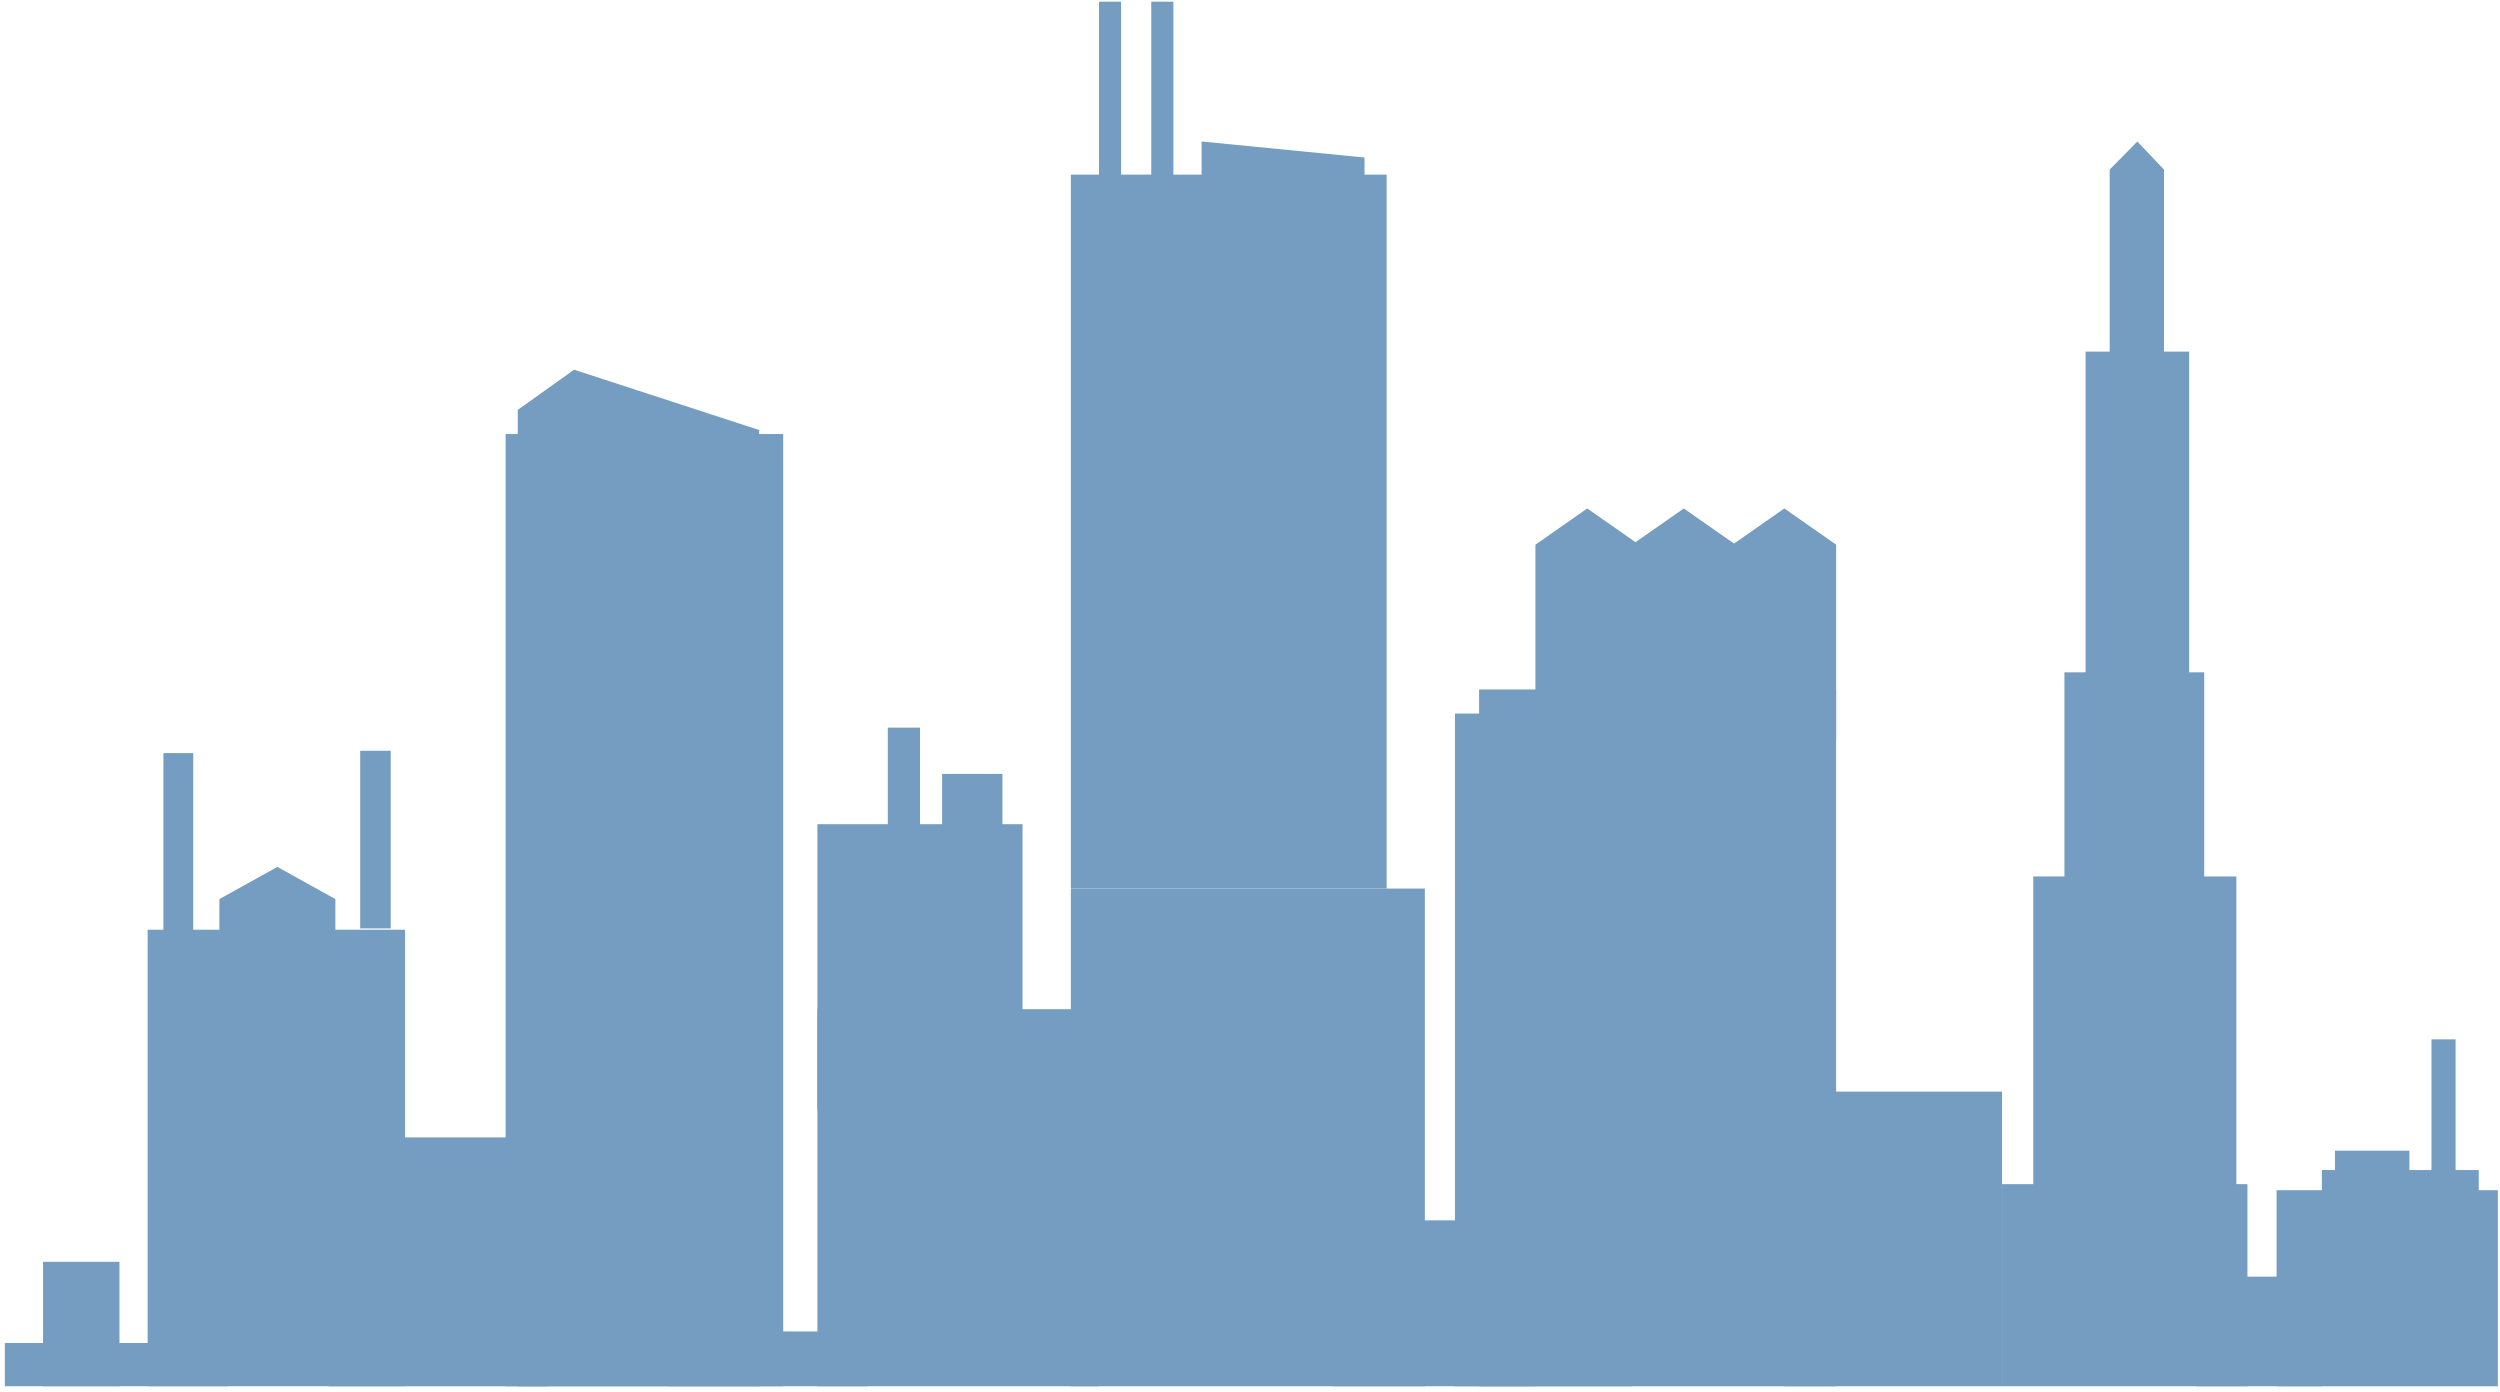 <svg width="395" height="220" viewBox="0 0 395 220" fill="none" xmlns="http://www.w3.org/2000/svg">
<path d="M394.657 188.051H359.703V219.032H394.657V188.051Z" fill="#749DC1"/>
<path d="M391.64 184.865H366.852V194.558H391.64V184.865Z" fill="#749DC1"/>
<path d="M380.683 181.809H368.926V188.053H380.683V181.809Z" fill="#749DC1"/>
<path d="M387.983 164.219H384.172V189.719H387.983V164.219Z" fill="#749DC1"/>
<path d="M355.096 187.094H316.324V219.026H355.096V187.094Z" fill="#749DC1"/>
<path d="M366.857 201.711H346.992V219.026H366.857V201.711Z" fill="#749DC1"/>
<path d="M353.348 138.479H321.254V188.043H353.348V138.479Z" fill="#749DC1"/>
<path d="M348.264 106.229H326.18V142.451H348.264V106.229Z" fill="#749DC1"/>
<path d="M345.884 55.553H329.52V108.935H345.884V55.553Z" fill="#749DC1"/>
<path d="M341.908 56.667H333.328V26.799L337.696 22.354L341.908 26.799V56.667Z" fill="#749DC1"/>
<path d="M258.968 116.875H242.598V86.056L250.783 80.336L258.968 86.056V116.875Z" fill="#749DC1"/>
<path d="M274.22 116.875H257.855V86.056L266.041 80.336L274.22 86.056V116.875Z" fill="#749DC1"/>
<path d="M290.109 116.875H273.738V86.056L281.924 80.336L290.109 86.056V116.875Z" fill="#749DC1"/>
<path d="M290.104 108.934H233.699V219.031H290.104V108.934Z" fill="#749DC1"/>
<path d="M257.853 112.746H229.887V219.026H257.853V112.746Z" fill="#749DC1"/>
<path d="M316.324 172.477H281.926V219.026H316.324V172.477Z" fill="#749DC1"/>
<path d="M225.127 140.391H169.195V219.028H225.127V140.391Z" fill="#749DC1"/>
<path d="M242.598 192.814H210.504V219.027H242.598V192.814Z" fill="#749DC1"/>
<path d="M219.09 27.592H169.195V140.387H219.09V27.592Z" fill="#749DC1"/>
<path d="M215.592 43.797H189.852V22.354L215.592 24.89V43.797Z" fill="#749DC1"/>
<path d="M185.396 0.268H181.902V33.074H185.396V0.268Z" fill="#749DC1"/>
<path d="M177.135 0.268H173.641V33.074H177.135V0.268Z" fill="#749DC1"/>
<path d="M158.387 122.277H148.855V164.22H158.387V122.277Z" fill="#749DC1"/>
<path d="M161.56 130.223H129.148V175.342H161.56V130.223Z" fill="#749DC1"/>
<path d="M173.64 159.451H129.148V219.026H173.64V159.451Z" fill="#749DC1"/>
<path d="M145.359 114.965H140.273V132.759H145.359V114.965Z" fill="#749DC1"/>
<path d="M119.936 219.025H81.805V64.766L90.702 58.412L119.936 67.943V219.025Z" fill="#749DC1"/>
<path d="M123.742 68.578H79.891V219.026H123.742V68.578Z" fill="#749DC1"/>
<path d="M137.097 210.367H105.637V219.025H137.097V210.367Z" fill="#749DC1"/>
<path d="M64.002 146.896H23.328V219.024H64.002V146.896Z" fill="#749DC1"/>
<path d="M86.567 179.711H51.93V219.033H86.567V179.711Z" fill="#749DC1"/>
<path d="M18.875 199.367H6.801V219.025H18.875V199.367Z" fill="#749DC1"/>
<path d="M36.037 212.191H0.766V219.024H36.037V212.191Z" fill="#749DC1"/>
<path d="M52.989 152.778H34.664V142.057L43.826 136.971L52.989 142.057V152.778Z" fill="#749DC1"/>
<path d="M61.731 118.621H56.91V146.691H61.731V118.621Z" fill="#749DC1"/>
<path d="M30.531 118.992H25.82V146.952H30.531V118.992Z" fill="#749DC1"/>
</svg>
